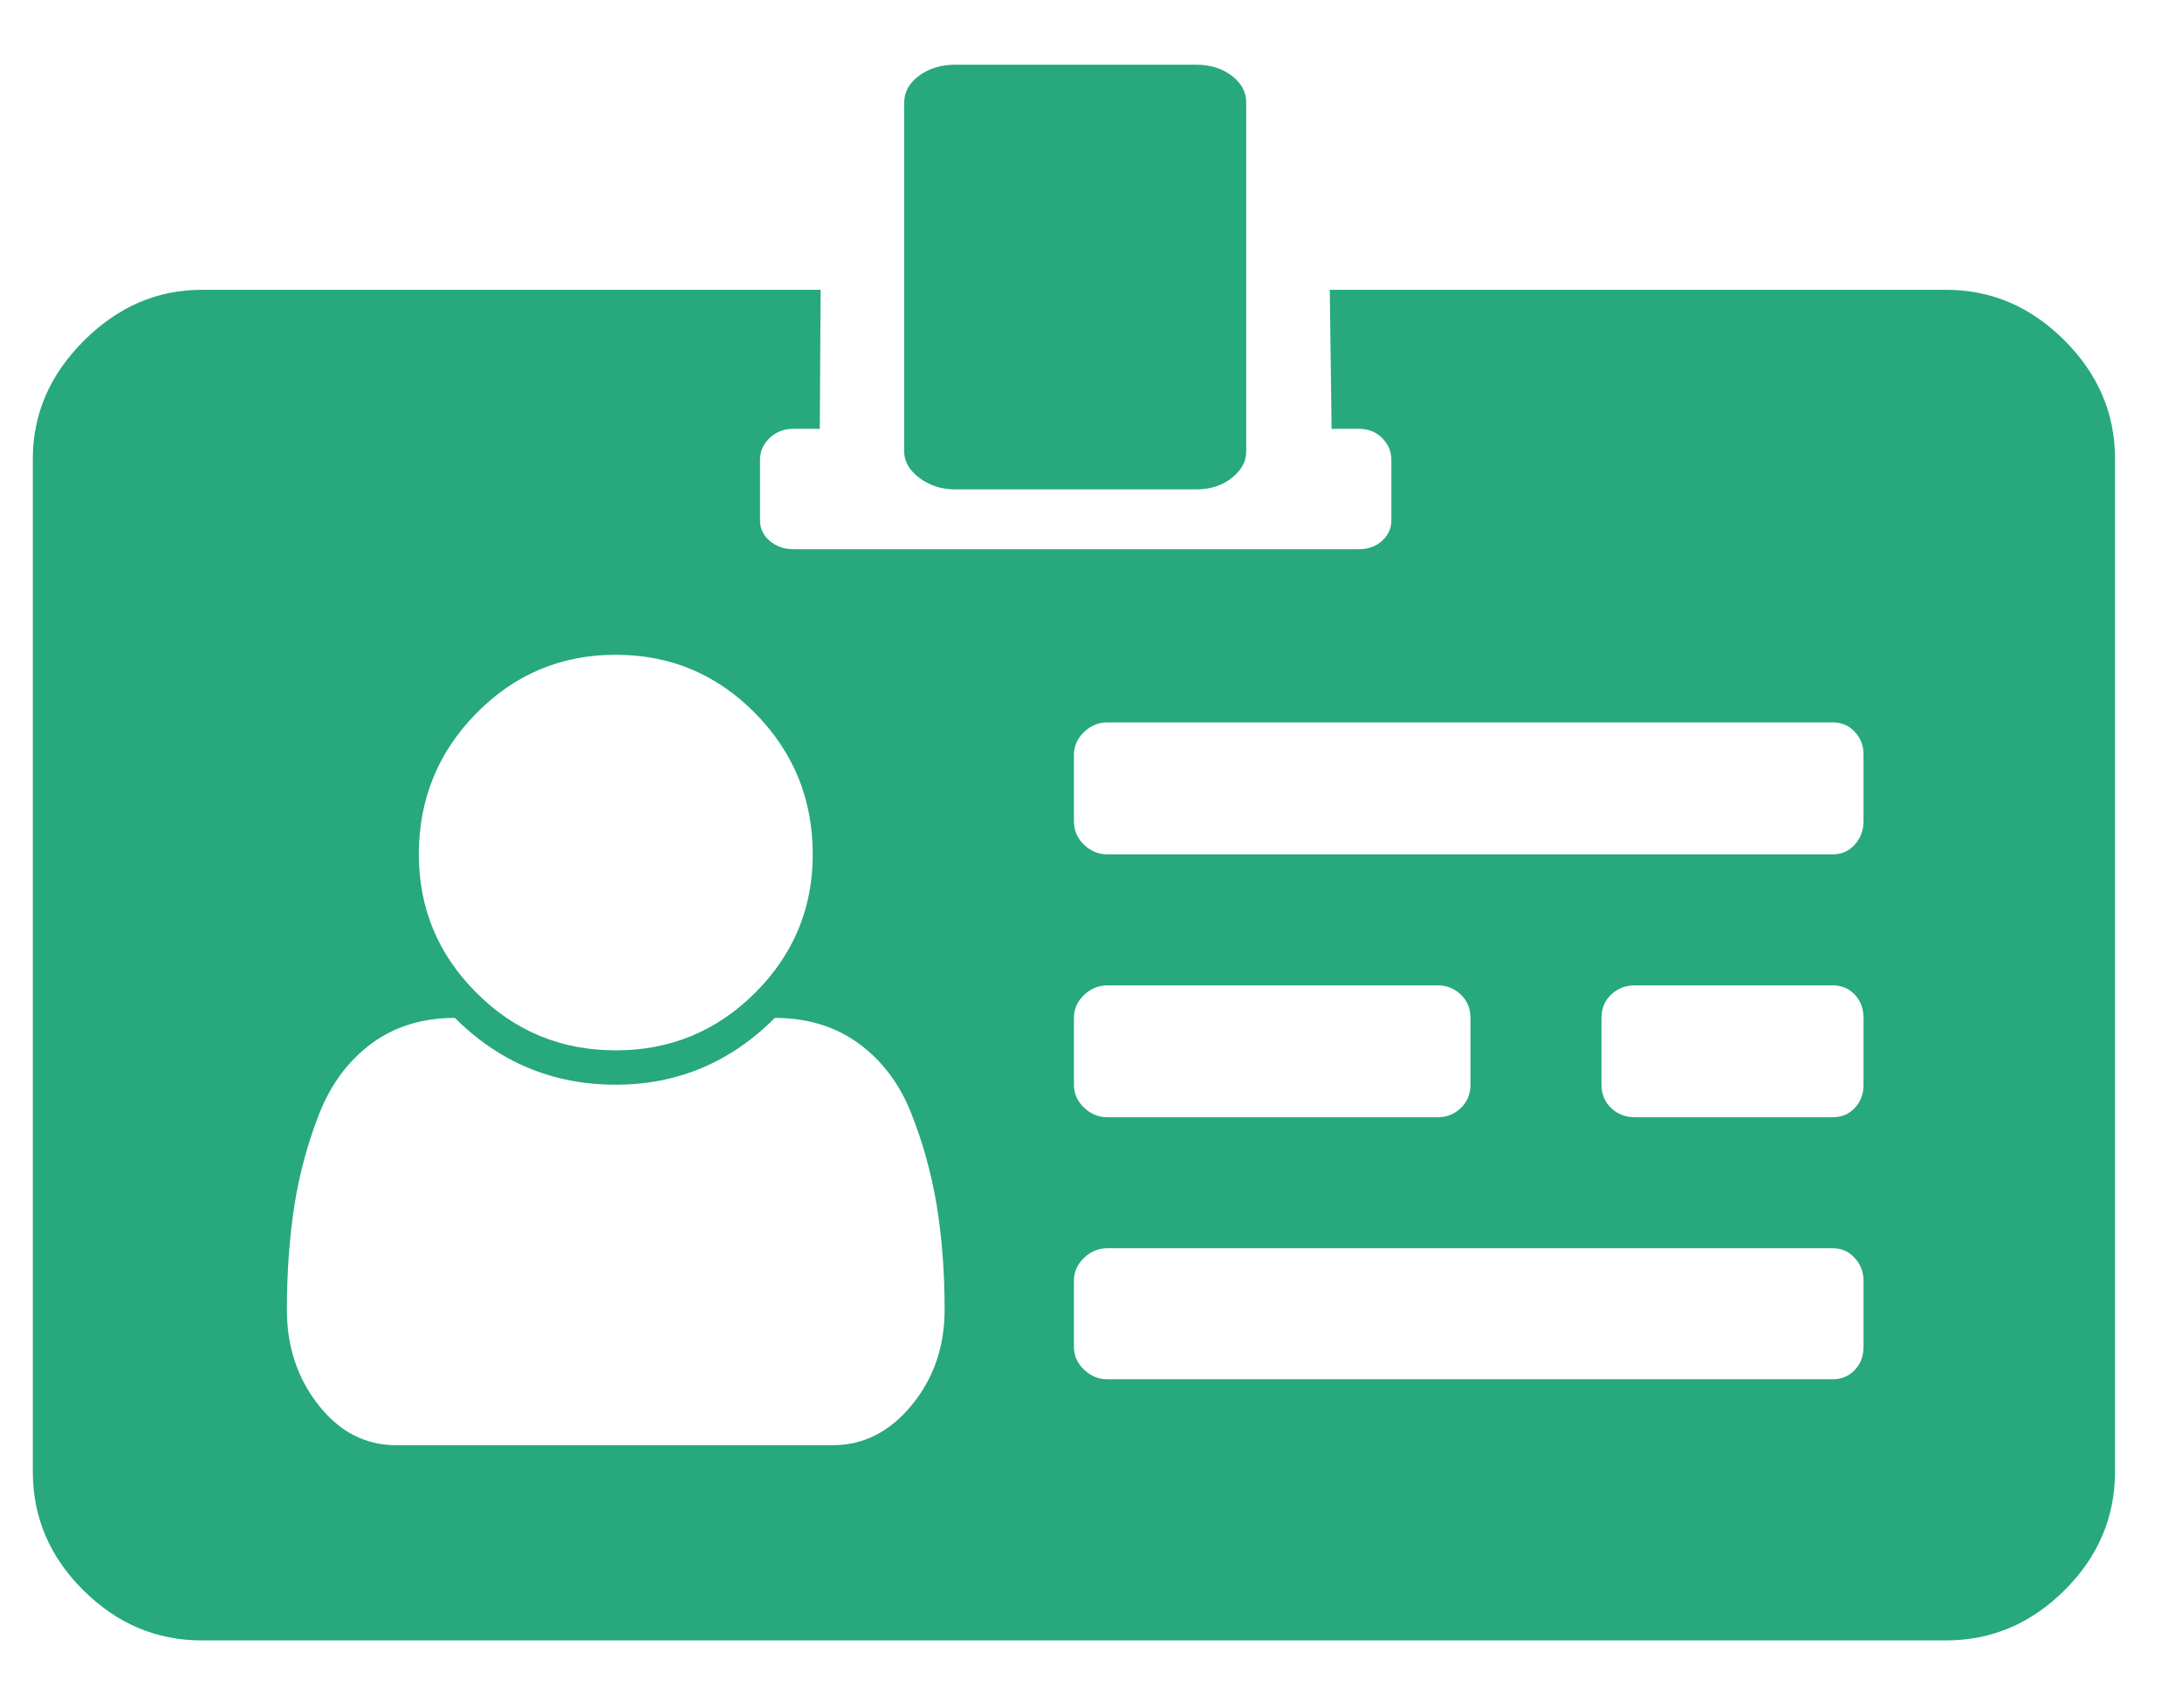 <svg width="23" height="18" viewBox="0 0 23 18" fill="none" xmlns="http://www.w3.org/2000/svg">
<g clipPath="url(#clip0)">
<path d="M22.294 4.835V15.512C22.294 15.994 22.116 16.411 21.761 16.764C21.406 17.116 20.99 17.292 20.514 17.292H2.125C1.649 17.292 1.234 17.116 0.879 16.764C0.523 16.411 0.346 15.994 0.346 15.512V4.835C0.346 4.365 0.525 3.951 0.883 3.593C1.242 3.234 1.656 3.055 2.125 3.055H8.65L8.641 4.52H8.363C8.264 4.52 8.181 4.552 8.113 4.617C8.045 4.682 8.011 4.757 8.011 4.844V5.484C8.011 5.57 8.045 5.643 8.113 5.701C8.181 5.76 8.264 5.789 8.363 5.789H14.323C14.422 5.789 14.504 5.76 14.568 5.701C14.633 5.643 14.666 5.57 14.666 5.484V4.844C14.666 4.757 14.633 4.682 14.568 4.617C14.504 4.552 14.422 4.52 14.323 4.52H14.036L14.017 3.055H20.514C20.99 3.055 21.406 3.233 21.761 3.588C22.116 3.943 22.294 4.359 22.294 4.835ZM9.957 13.807C9.957 13.411 9.929 13.045 9.874 12.708C9.818 12.372 9.729 12.047 9.605 11.735C9.482 11.423 9.296 11.178 9.049 10.998C8.802 10.819 8.508 10.73 8.168 10.73C7.699 11.199 7.14 11.434 6.491 11.434C5.83 11.434 5.264 11.199 4.795 10.73C4.455 10.73 4.163 10.819 3.919 10.998C3.675 11.178 3.491 11.423 3.367 11.735C3.244 12.047 3.156 12.372 3.103 12.708C3.051 13.045 3.024 13.411 3.024 13.807C3.024 14.196 3.136 14.531 3.358 14.812C3.58 15.094 3.852 15.234 4.174 15.234H8.78C9.101 15.234 9.378 15.094 9.61 14.812C9.841 14.531 9.957 14.196 9.957 13.807ZM8.567 9.006C8.567 8.425 8.365 7.929 7.96 7.518C7.555 7.107 7.065 6.902 6.491 6.902C5.916 6.902 5.426 7.107 5.022 7.518C4.617 7.929 4.415 8.425 4.415 9.006C4.415 9.574 4.617 10.061 5.022 10.465C5.426 10.87 5.916 11.072 6.491 11.072C7.065 11.072 7.555 10.87 7.96 10.465C8.365 10.061 8.567 9.574 8.567 9.006ZM19.643 14.196V13.501C19.643 13.408 19.612 13.328 19.55 13.26C19.489 13.192 19.411 13.158 19.319 13.158H11.672C11.579 13.158 11.497 13.192 11.426 13.26C11.355 13.328 11.32 13.408 11.32 13.501V14.196C11.32 14.289 11.355 14.369 11.426 14.437C11.497 14.505 11.579 14.539 11.672 14.539H19.319C19.411 14.539 19.489 14.507 19.55 14.442C19.612 14.377 19.643 14.295 19.643 14.196ZM15.5 11.434V10.73C15.5 10.631 15.466 10.549 15.398 10.484C15.33 10.419 15.25 10.387 15.157 10.387H11.672C11.579 10.387 11.497 10.421 11.426 10.489C11.355 10.557 11.32 10.637 11.32 10.73V11.434C11.32 11.527 11.355 11.607 11.426 11.675C11.497 11.743 11.579 11.777 11.672 11.777H15.157C15.25 11.777 15.33 11.745 15.398 11.68C15.466 11.615 15.5 11.533 15.5 11.434ZM19.643 11.434V10.73C19.643 10.631 19.612 10.549 19.55 10.484C19.489 10.419 19.411 10.387 19.319 10.387H17.233C17.134 10.387 17.051 10.419 16.983 10.484C16.915 10.549 16.881 10.631 16.881 10.73V11.434C16.881 11.533 16.915 11.615 16.983 11.68C17.051 11.745 17.134 11.777 17.233 11.777H19.319C19.411 11.777 19.489 11.745 19.55 11.68C19.612 11.615 19.643 11.533 19.643 11.434ZM19.643 8.653V7.958C19.643 7.859 19.612 7.778 19.55 7.713C19.489 7.648 19.411 7.615 19.319 7.615H11.672C11.579 7.615 11.497 7.649 11.426 7.717C11.355 7.785 11.32 7.866 11.32 7.958V8.653C11.32 8.752 11.355 8.836 11.426 8.904C11.497 8.972 11.579 9.006 11.672 9.006H19.319C19.411 9.006 19.489 8.972 19.55 8.904C19.612 8.836 19.643 8.752 19.643 8.653ZM10.069 0.682C9.92 0.682 9.794 0.721 9.688 0.798C9.583 0.875 9.531 0.97 9.531 1.081V4.761C9.531 4.866 9.585 4.958 9.693 5.039C9.801 5.119 9.926 5.159 10.069 5.159H12.608C12.756 5.159 12.882 5.119 12.983 5.039C13.085 4.958 13.136 4.866 13.136 4.761V1.081C13.136 0.97 13.085 0.875 12.983 0.798C12.882 0.721 12.756 0.682 12.608 0.682H10.069Z" fill="#27A87D"/>
</g>
<defs>
<clipPath id="clip0">
<rect width="21.952" height="16.609" fill="white" transform="translate(0.344 0.682)"/>
</clipPath>
</defs>
</svg>
